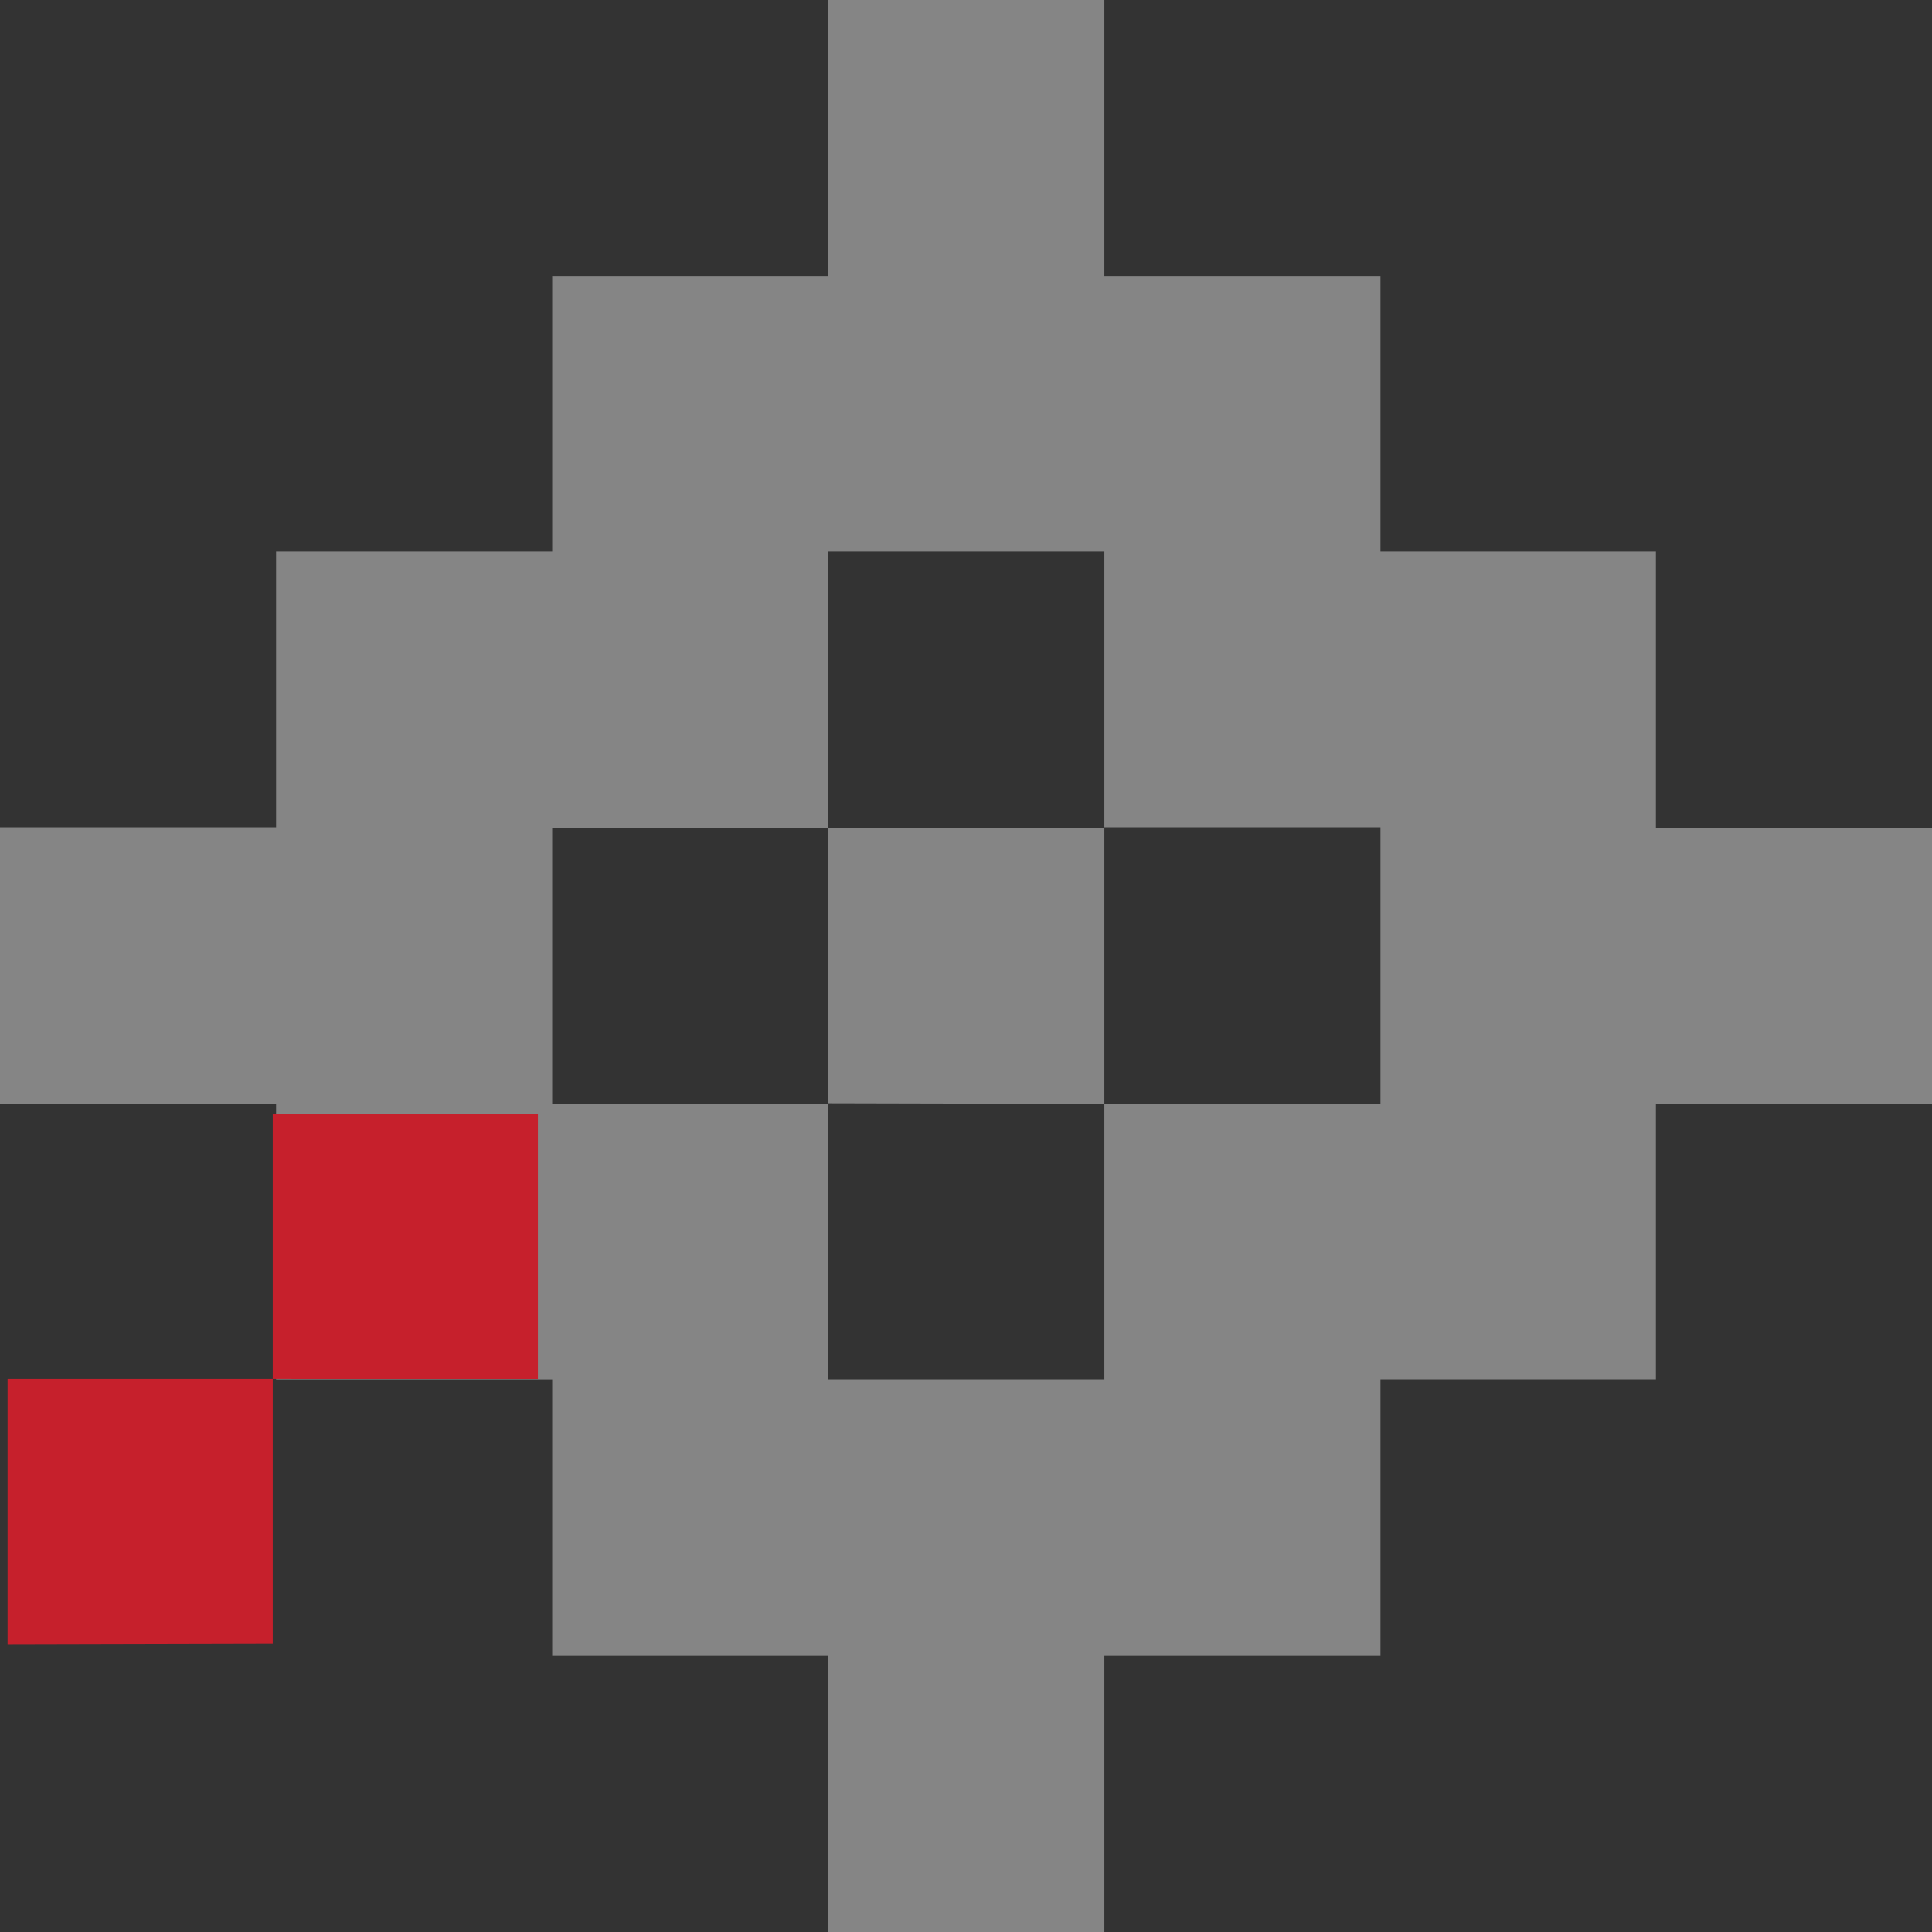 <svg width="255" height="255" fill="none" xmlns="http://www.w3.org/2000/svg"><rect width="100%" height="100%" fill="#333333" stroke="none"/><path d="M145.763 0h-36.441v36.425h-36.44v36.341H36.44v36.426H0v36.51h36.44v36.426h36.442v36.425h36.44V255h36.441v-36.447h36.441v-36.425h36.355v-36.426H255v-36.425h-36.441V72.766h-36.355v-36.34h-36.441V0Zm-36.441 72.766h36.441v36.426h36.441v36.51h-36.441v36.426h-36.441v-36.426h-36.44v-36.425h36.44V72.766Zm0 72.851v-36.34h36.441v36.425l-36.441-.085Z" fill="#fff" fill-opacity=".4"/><path d="M36 216.918 1 217v-35.041h35V147h35v35.041l-35-.082v34.959Z" fill="#C6202C"/></svg>